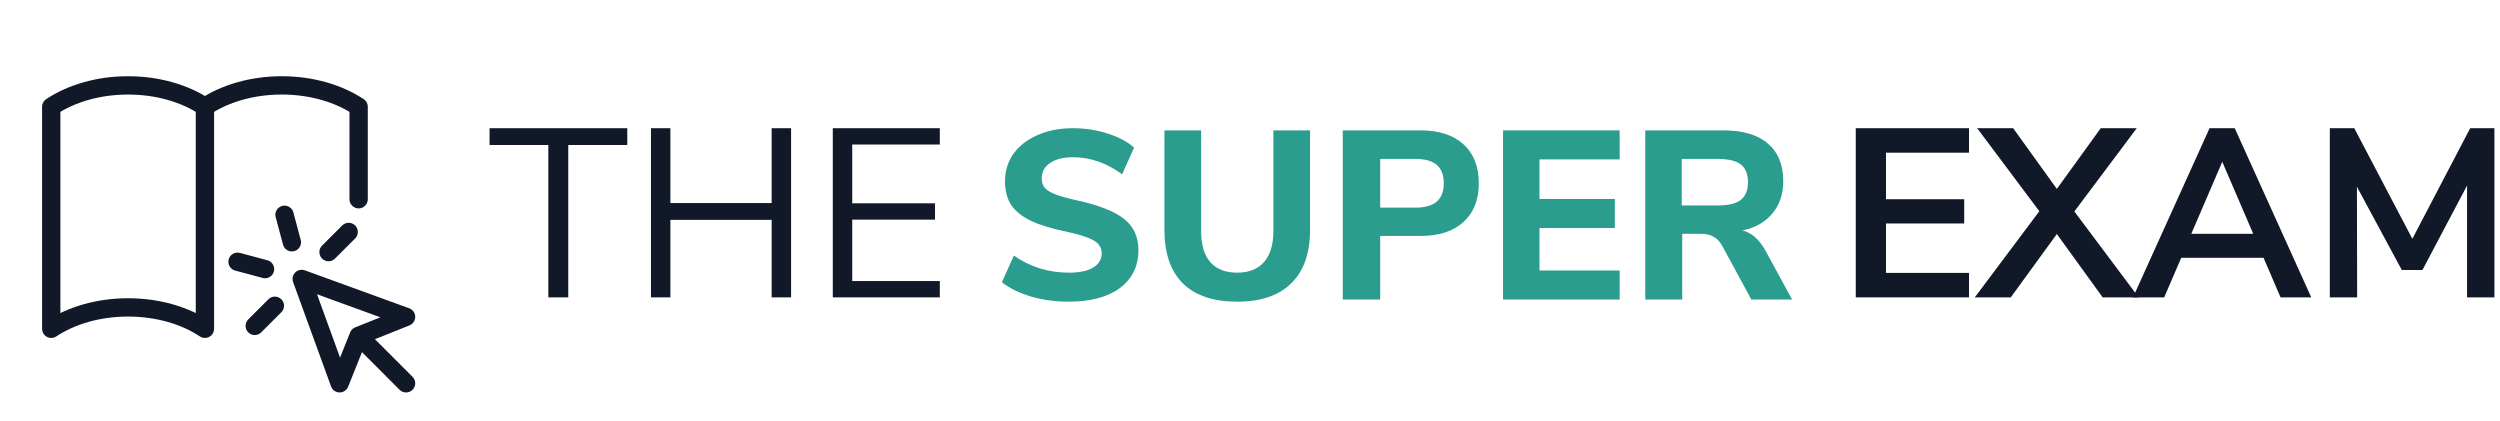 <svg width="273" height="46" viewBox="0 0 273 46" fill="none" xmlns="http://www.w3.org/2000/svg">
<path d="M59.879 32.473V15.834H53.459V14H68.5V15.834H62.054V32.473H59.879Z" fill="#111827"/>
<path d="M84.264 14H86.387V32.473H84.264V24.009H73.207V32.473H71.085V14H73.207V22.175H84.264V14Z" fill="#111827"/>
<path d="M90.941 32.473V14H102.627V15.782H93.064V22.201H102.103V23.983H93.064V30.691H102.627V32.473H90.941Z" fill="#111827"/>
<path d="M116.664 32.944C115.266 32.944 113.921 32.761 112.628 32.394C111.336 32.01 110.261 31.486 109.406 30.822L110.716 27.913C112.497 29.154 114.498 29.774 116.716 29.774C117.869 29.774 118.751 29.59 119.362 29.224C119.991 28.839 120.306 28.315 120.306 27.651C120.306 27.058 120.017 26.595 119.441 26.263C118.882 25.931 117.878 25.608 116.428 25.293C114.803 24.961 113.502 24.559 112.524 24.088C111.563 23.616 110.855 23.04 110.401 22.358C109.965 21.66 109.746 20.804 109.746 19.791C109.746 18.673 110.052 17.677 110.663 16.804C111.292 15.93 112.165 15.249 113.283 14.76C114.401 14.253 115.694 14 117.161 14C118.472 14 119.729 14.192 120.935 14.576C122.157 14.961 123.127 15.476 123.843 16.122L122.533 19.031C120.838 17.791 119.057 17.171 117.188 17.171C116.122 17.171 115.284 17.38 114.672 17.799C114.061 18.201 113.755 18.76 113.755 19.476C113.755 19.895 113.869 20.245 114.096 20.524C114.34 20.786 114.733 21.022 115.275 21.232C115.834 21.442 116.62 21.66 117.633 21.887C120.009 22.411 121.712 23.084 122.743 23.904C123.791 24.726 124.315 25.861 124.315 27.311C124.315 29.058 123.642 30.438 122.297 31.451C120.952 32.446 119.074 32.944 116.664 32.944Z" fill="#2A9D8F"/>
<path d="M135.093 32.944C132.508 32.944 130.534 32.281 129.172 30.953C127.827 29.608 127.154 27.651 127.154 25.084V14.236H131.163V25.267C131.163 26.734 131.495 27.852 132.159 28.621C132.84 29.39 133.818 29.774 135.093 29.774C136.369 29.774 137.347 29.39 138.028 28.621C138.709 27.835 139.05 26.717 139.05 25.267V14.236H143.059V25.084C143.059 27.634 142.378 29.582 141.015 30.927C139.653 32.272 137.679 32.944 135.093 32.944Z" fill="#2A9D8F"/>
<path d="M146.629 14.236H155.119C157.128 14.236 158.691 14.742 159.809 15.756C160.927 16.769 161.486 18.184 161.486 20C161.486 21.817 160.927 23.232 159.809 24.245C158.691 25.258 157.128 25.765 155.119 25.765H150.717V32.709H146.629V14.236ZM154.595 22.673C156.638 22.673 157.66 21.791 157.66 20.026C157.66 19.118 157.407 18.446 156.901 18.009C156.394 17.572 155.625 17.354 154.595 17.354H150.717V22.673H154.595Z" fill="#2A9D8F"/>
<path d="M164.132 32.709V14.236H176.866V17.406H168.114V21.73H176.342V24.9H168.114V29.538H176.866V32.709H164.132Z" fill="#2A9D8F"/>
<path d="M195.699 32.709H191.245L188.048 26.813C187.786 26.359 187.472 26.036 187.105 25.843C186.738 25.634 186.275 25.529 185.716 25.529H183.699V32.709H179.664V14.236H188.153C190.319 14.236 191.952 14.716 193.053 15.677C194.171 16.62 194.73 17.991 194.73 19.791C194.73 21.188 194.337 22.358 193.551 23.302C192.782 24.245 191.69 24.865 190.276 25.162C191.236 25.407 192.049 26.097 192.712 27.232L195.699 32.709ZM187.55 22.437C188.721 22.437 189.568 22.236 190.092 21.834C190.616 21.415 190.878 20.769 190.878 19.895C190.878 19.005 190.616 18.358 190.092 17.957C189.568 17.555 188.721 17.354 187.55 17.354H183.646V22.437H187.55Z" fill="#2A9D8F"/>
<path d="M202.649 32.473V14H215.016V16.673H205.95V21.756H214.492V24.402H205.95V29.8H215.016V32.473H202.649Z" fill="#111827"/>
<path d="M226.52 23.092L233.542 32.473H229.612L224.607 25.555L219.576 32.473H215.646L222.694 23.066L215.908 14H219.838L224.607 20.629L229.402 14H233.332L226.52 23.092Z" fill="#111827"/>
<path d="M249.038 32.473L247.178 28.149H238.191L236.33 32.473H232.924L241.283 14H244.034L252.392 32.473H249.038ZM239.291 25.529H246.051L242.671 17.668L239.291 25.529Z" fill="#111827"/>
<path d="M269.743 14H272.39V32.473H269.403V20.262L264.529 29.486H262.276L257.376 20.393L257.402 32.473H254.415V14H257.087L263.428 26.079L269.743 14Z" fill="#111827"/>
<path d="M22.378 11.661V35.904C20.2 34.457 17.244 33.568 13.986 33.568C10.729 33.568 7.773 34.457 5.595 35.904V11.661C7.773 10.214 10.729 9.324 13.986 9.324C17.244 9.324 20.2 10.214 22.378 11.661ZM22.378 11.661C24.556 10.214 27.513 9.324 30.77 9.324C34.027 9.324 36.984 10.214 39.162 11.661V21.757" stroke="#111827" stroke-width="2" stroke-linecap="round" stroke-linejoin="round"/>
<path d="M39.162 36.676L37.09 41.856L32.946 30.459L44.342 34.604L39.162 36.676ZM39.162 36.676L44.342 41.856M31.069 23.454L31.873 26.456M28.943 29.387L25.941 28.582M38.074 25.331L35.876 27.529M30.016 33.39L27.818 35.587" stroke="#111827" stroke-width="2" stroke-linecap="round" stroke-linejoin="round"/>
</svg>

